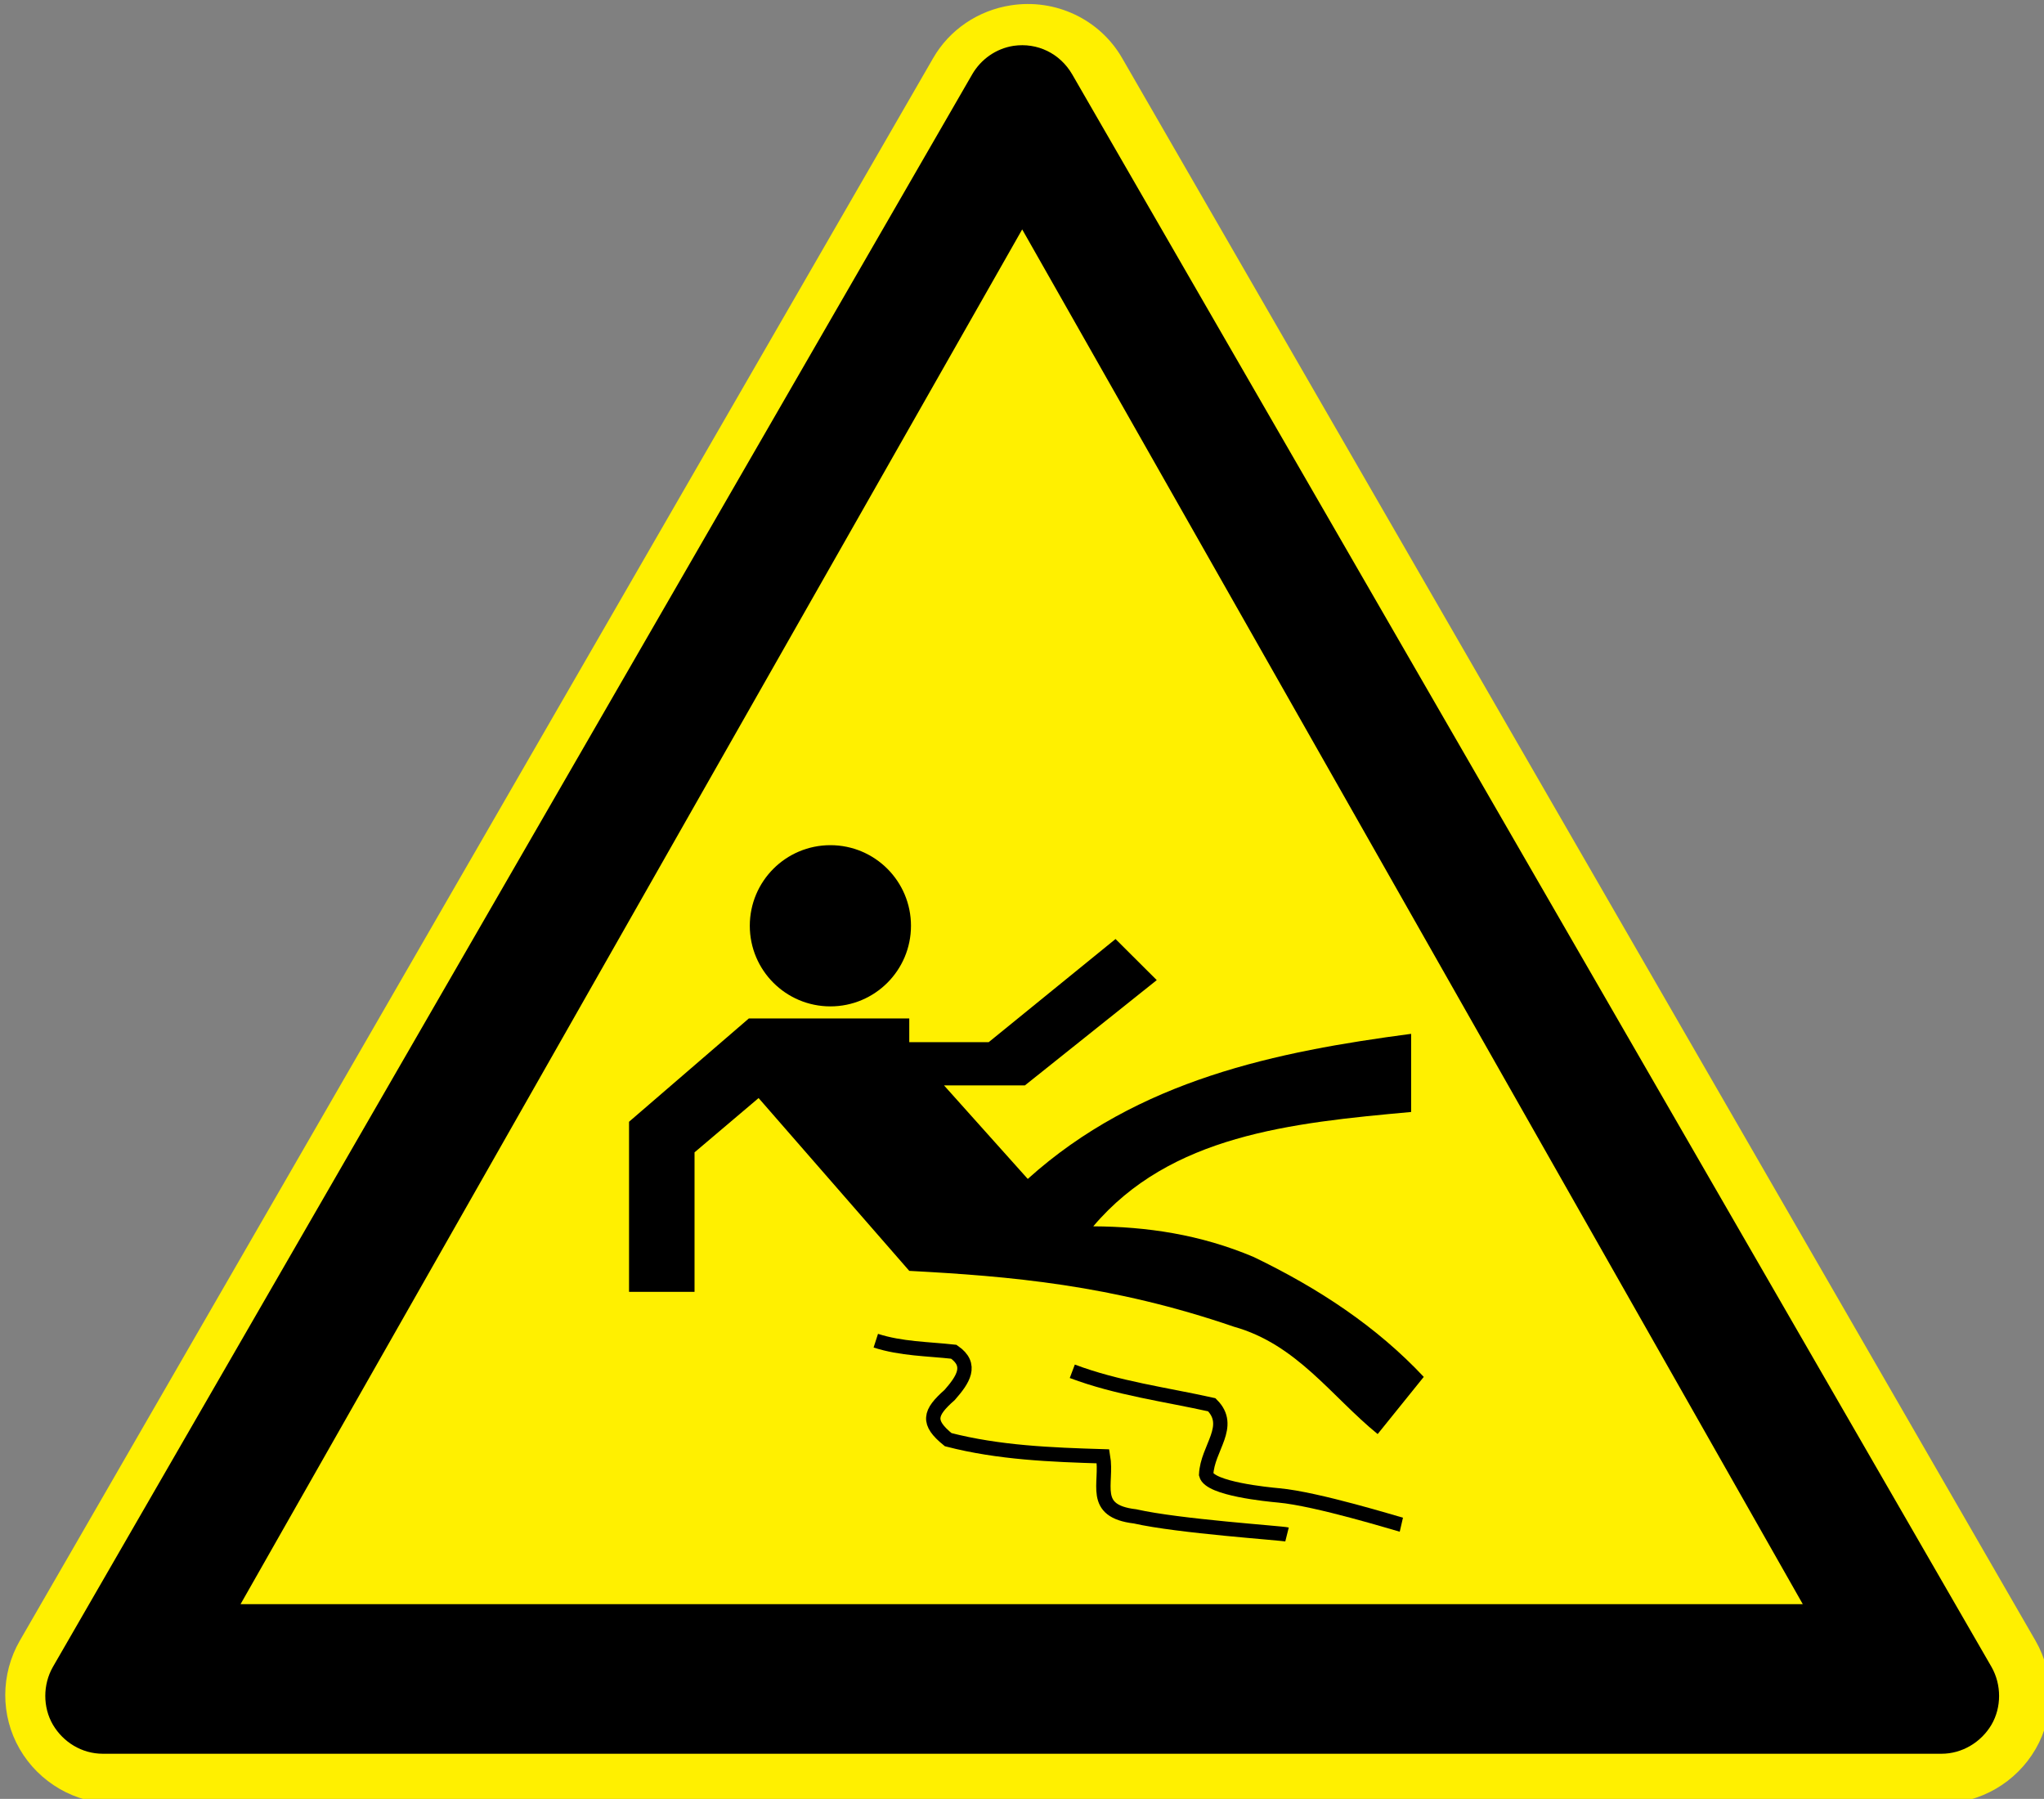 <?xml version="1.0" encoding="UTF-8" standalone="no"?>
<!-- Created with Inkscape (http://www.inkscape.org/) -->

<svg
   xmlns:dc="http://purl.org/dc/elements/1.1/"
   xmlns:cc="http://creativecommons.org/ns#"
   xmlns:rdf="http://www.w3.org/1999/02/22-rdf-syntax-ns#"
   xmlns:svg="http://www.w3.org/2000/svg"
   xmlns="http://www.w3.org/2000/svg"
   xmlns:xlink="http://www.w3.org/1999/xlink"
   xmlns:sodipodi="http://sodipodi.sourceforge.net/DTD/sodipodi-0.dtd"
   xmlns:inkscape="http://www.inkscape.org/namespaces/inkscape"
   id="svg2"
   sodipodi:docname="h0us3s-Signs-Hazard-Warning.svg"
   viewBox="0 0 58.915 51.842"
   sodipodi:version="0.32"
   version="1.0"
   inkscape:version="0.48.4 r9939"
   width="100%"
   height="100%">
  <rect x="0" y="0" width="58.915" height="51.842" fill="#808080" stroke="none"/>
  <defs
     id="defs375" />
  <sodipodi:namedview
     id="base"
     inkscape:zoom="0.74166293"
     height="700px"
     borderopacity="1.0"
     inkscape:current-layer="layer1"
     inkscape:cx="171.78409"
     inkscape:object-bbox="false"
     inkscape:object-paths="false"
     inkscape:grid-bbox="false"
     width="700px"
     inkscape:guide-bbox="false"
     inkscape:document-units="px"
     bordercolor="#666666"
     inkscape:window-x="0"
     inkscape:window-y="19"
     objecttolerance="50"
     inkscape:object-nodes="false"
     inkscape:window-width="1918"
     inkscape:pageopacity="0.0"
     inkscape:pageshadow="2"
     pagecolor="#ffffff"
     inkscape:object-points="false"
     inkscape:cy="-45.515357"
     inkscape:window-height="1059"
     showgrid="false"
     fit-margin-top="0"
     fit-margin-left="0"
     fit-margin-right="0"
     fit-margin-bottom="0"
     inkscape:window-maximized="0" />
  <g
     id="layer1"
     inkscape:label="Capa 1"
     inkscape:groupmode="layer"
     transform="translate(-213.241,-274.976)">
    <g
       id="g4496-9"
       transform="translate(-2.606,-97.673)">
      <g
         transform="translate(-369.13,-2.12)"
         id="use4488-0">
        <path
           inkscape:radius="0"
           inkscape:href="#path3422"
           transform="matrix(0.739,0,0,0.739,168.61,57.13)"
           inkscape:original="M 602.84375 430.03125 C 601.57099 430.22839 600.45214 430.98062 599.8125 432.09375 L 564.1875 493.8125 C 563.44278 495.10948 563.4307 496.72518 564.1875 498.03125 C 564.94459 499.33791 566.35217 500.15742 567.875 500.15625 L 639.125 500.15625 C 640.64787 500.15742 642.0554 499.33783 642.8125 498.03125 C 643.56932 496.72517 643.55721 495.10947 642.8125 493.8125 L 607.1875 432.09375 C 606.31182 430.56876 604.57693 429.75973 602.84375 430.03125 z "
           xlink:href="#path3422"
           d="m 602.844,430.031 c -1.273,0.197 -2.392,0.949 -3.031,2.062 l -35.625,61.719 c -0.745,1.297 -0.757,2.913 0,4.219 0.757,1.307 2.165,2.126 3.688,2.125 l 71.25,0 c 1.523,0.001 2.93,-0.818 3.688,-2.125 0.757,-1.306 0.745,-2.922 0,-4.219 l -35.625,-61.719 c -0.876,-1.525 -2.611,-2.334 -4.344,-2.062 z"
           sodipodi:type="inkscape:offset"
           style="color:#000000;fill:#fff000"
           id="path3445" />
        <path
           d="m 614.19,376.09 c -0.51,0.08 -0.94,0.39 -1.19,0.82 l -26.5,45.9 c -0.29,0.51 -0.29,1.16 0,1.66 0.3,0.51 0.84,0.84 1.44,0.84 h 53 c 0.59,0 1.14,-0.33 1.44,-0.84 0.29,-0.5 0.29,-1.15 0,-1.66 l -26.5,-45.9 c -0.35,-0.6 -1,-0.92 -1.69,-0.82 z m 0.25,5.29 22.5,39.62 h -45.03 l 22.53,-39.62 z"
           style="color:#000000;fill:#000000"
           id="path3447"
           inkscape:connector-curvature="0" />
      </g>
      <g
         id="g2851-3"
         transform="matrix(0.414,0,0,0.414,446.89,218.42)">
        <path
           id="path1956-9"
           sodipodi:rx="4.6108923"
           sodipodi:ry="4.6108923"
           style="color:#000000;fill:#000000;stroke:#000000;stroke-width:2;stroke-linecap:round"
           sodipodi:type="arc"
           d="m -168.031,437.269 c 0,2.547 -2.064,4.611 -4.611,4.611 -2.547,0 -4.611,-2.064 -4.611,-4.611 0,-2.547 2.064,-4.611 4.611,-4.611 2.547,0 4.611,2.064 4.611,4.611 z"
           transform="translate(-327.62,-0.291)"
           sodipodi:cy="437.26917"
           sodipodi:cx="-172.64151" />
        <path
           inkscape:connector-curvature="0"
           id="path1958-1"
           sodipodi:nodetypes="ccccccccccccccccccccccc"
           style="fill:#000000;fill-rule:evenodd"
           d="m -505.26,448.97 -4.46,3.78 v 9.71 h -4.56 v -11.84 l 8.34,-7.19 h 11.17 v 1.65 h 5.53 l 8.83,-7.18 2.87,2.86 -9.18,7.33 h -5.63 l 5.83,6.51 c 7.69,-6.93 17.38,-8.87 26.69,-10.1 v 5.44 c -8.4,0.76 -16.76,1.62 -22.13,7.96 3.72,0.02 7.44,0.56 11.16,2.13 4.55,2.19 8.59,4.87 11.85,8.35 l -3.21,3.98 c -3.22,-2.62 -5.62,-6.24 -10,-7.47 -8.51,-2.92 -15.63,-3.52 -22.61,-3.89 l -10.49,-12.03 z" />
        <path
           inkscape:connector-curvature="0"
           id="path1960-4"
           sodipodi:nodetypes="csssssc"
           style="fill:none;stroke:#000000;stroke-width:1px"
           d="m -497.1,465.86 c 1.76,0.57 3.62,0.57 5.43,0.77 1.34,0.92 0.64,1.95 -0.29,3.01 -1.42,1.25 -1.58,1.91 -0.1,3.11 3.53,0.91 7.16,1.05 10.78,1.16 0.33,1.92 -0.9,3.81 2.23,4.18 3.04,0.69 10.18,1.16 10.58,1.26" />
        <path
           inkscape:connector-curvature="0"
           id="path1962-0"
           sodipodi:nodetypes="csssc"
           style="fill:none;stroke:#000000;stroke-width:1px"
           d="m -483.42,467.99 c 3.13,1.18 6.47,1.61 9.71,2.33 1.51,1.5 -0.31,3.01 -0.39,4.86 0.25,0.99 4.29,1.38 5.05,1.45 2.67,0.24 8.28,1.98 8.54,2.04" />
      </g>
    </g>
  </g>
</svg>
